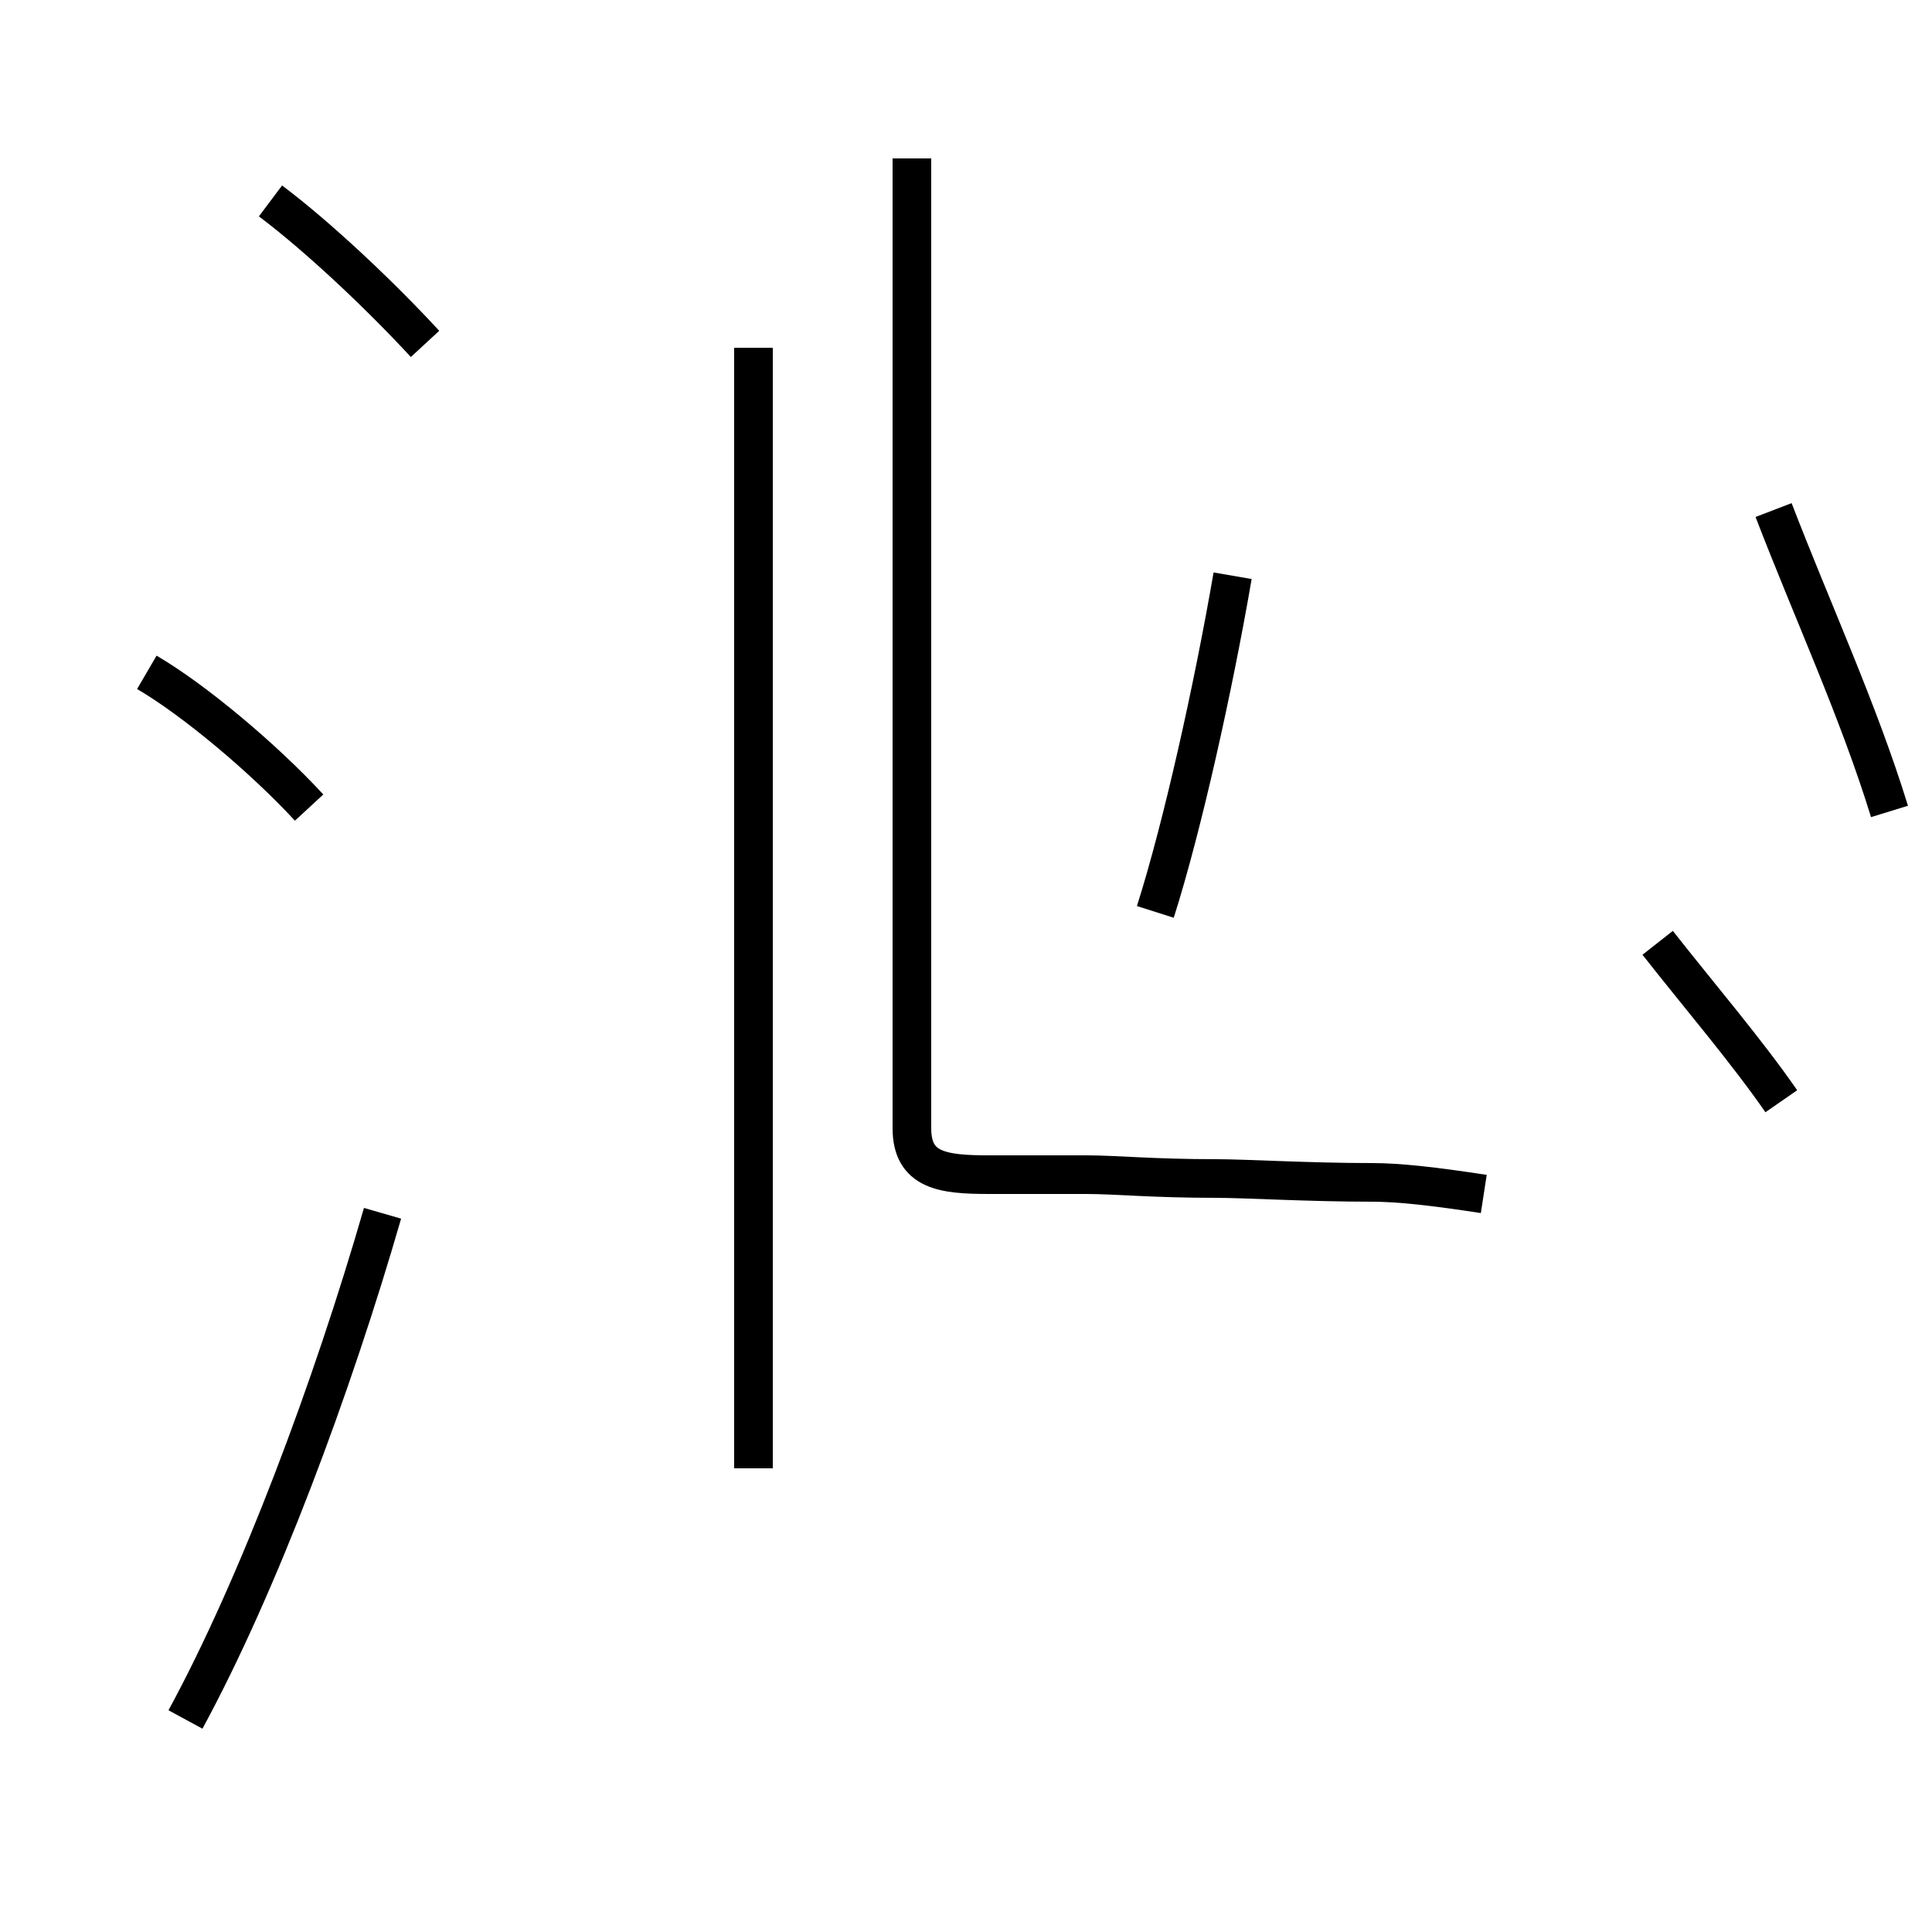 <?xml version='1.0' encoding='utf8'?>
<svg viewBox="0.0 -44.0 50.0 50.0" version="1.1" xmlns="http://www.w3.org/2000/svg">
<rect x="0.0" y="-44.0" width="50.0" height="50.0" fill="#808080" stroke="none"/>
<rect x="-1000" y="-1000" width="2000" height="2000" stroke="white" fill="white"/>
<g style="fill:none; stroke:#000000;  stroke-width:1">
<path d="M 8.0 23.1 C 6.8 24.4 5.0 25.9 3.8 26.6 M 4.8 -0.5 C 6.7 3.0 8.6 8.1 9.9 12.6 M 11.0 35.1 C 9.8 36.4 8.2 37.9 7.0 38.8 M 19.5 6.0 L 19.5 35.0 M 29.9 20.4 C 30.6 22.6 31.4 26.2 31.9 29.1 M 38.4 13.1 C 37.1 13.3 36.2 13.4 35.5 13.4 C 33.9 13.4 32.2 13.5 31.5 13.5 C 29.8 13.5 28.9 13.6 28.1 13.6 C 27.2 13.6 26.4 13.6 25.6 13.6 C 24.4 13.6 23.6 13.7 23.6 14.8 L 23.6 39.9 M 46.1 15.5 C 45.2 16.8 44.0 18.2 42.9 19.6 M 45.9 30.8 C 46.9 28.2 48.1 25.6 48.9 23.0 " transform="scale(1, -1)" />
</g>
</svg>